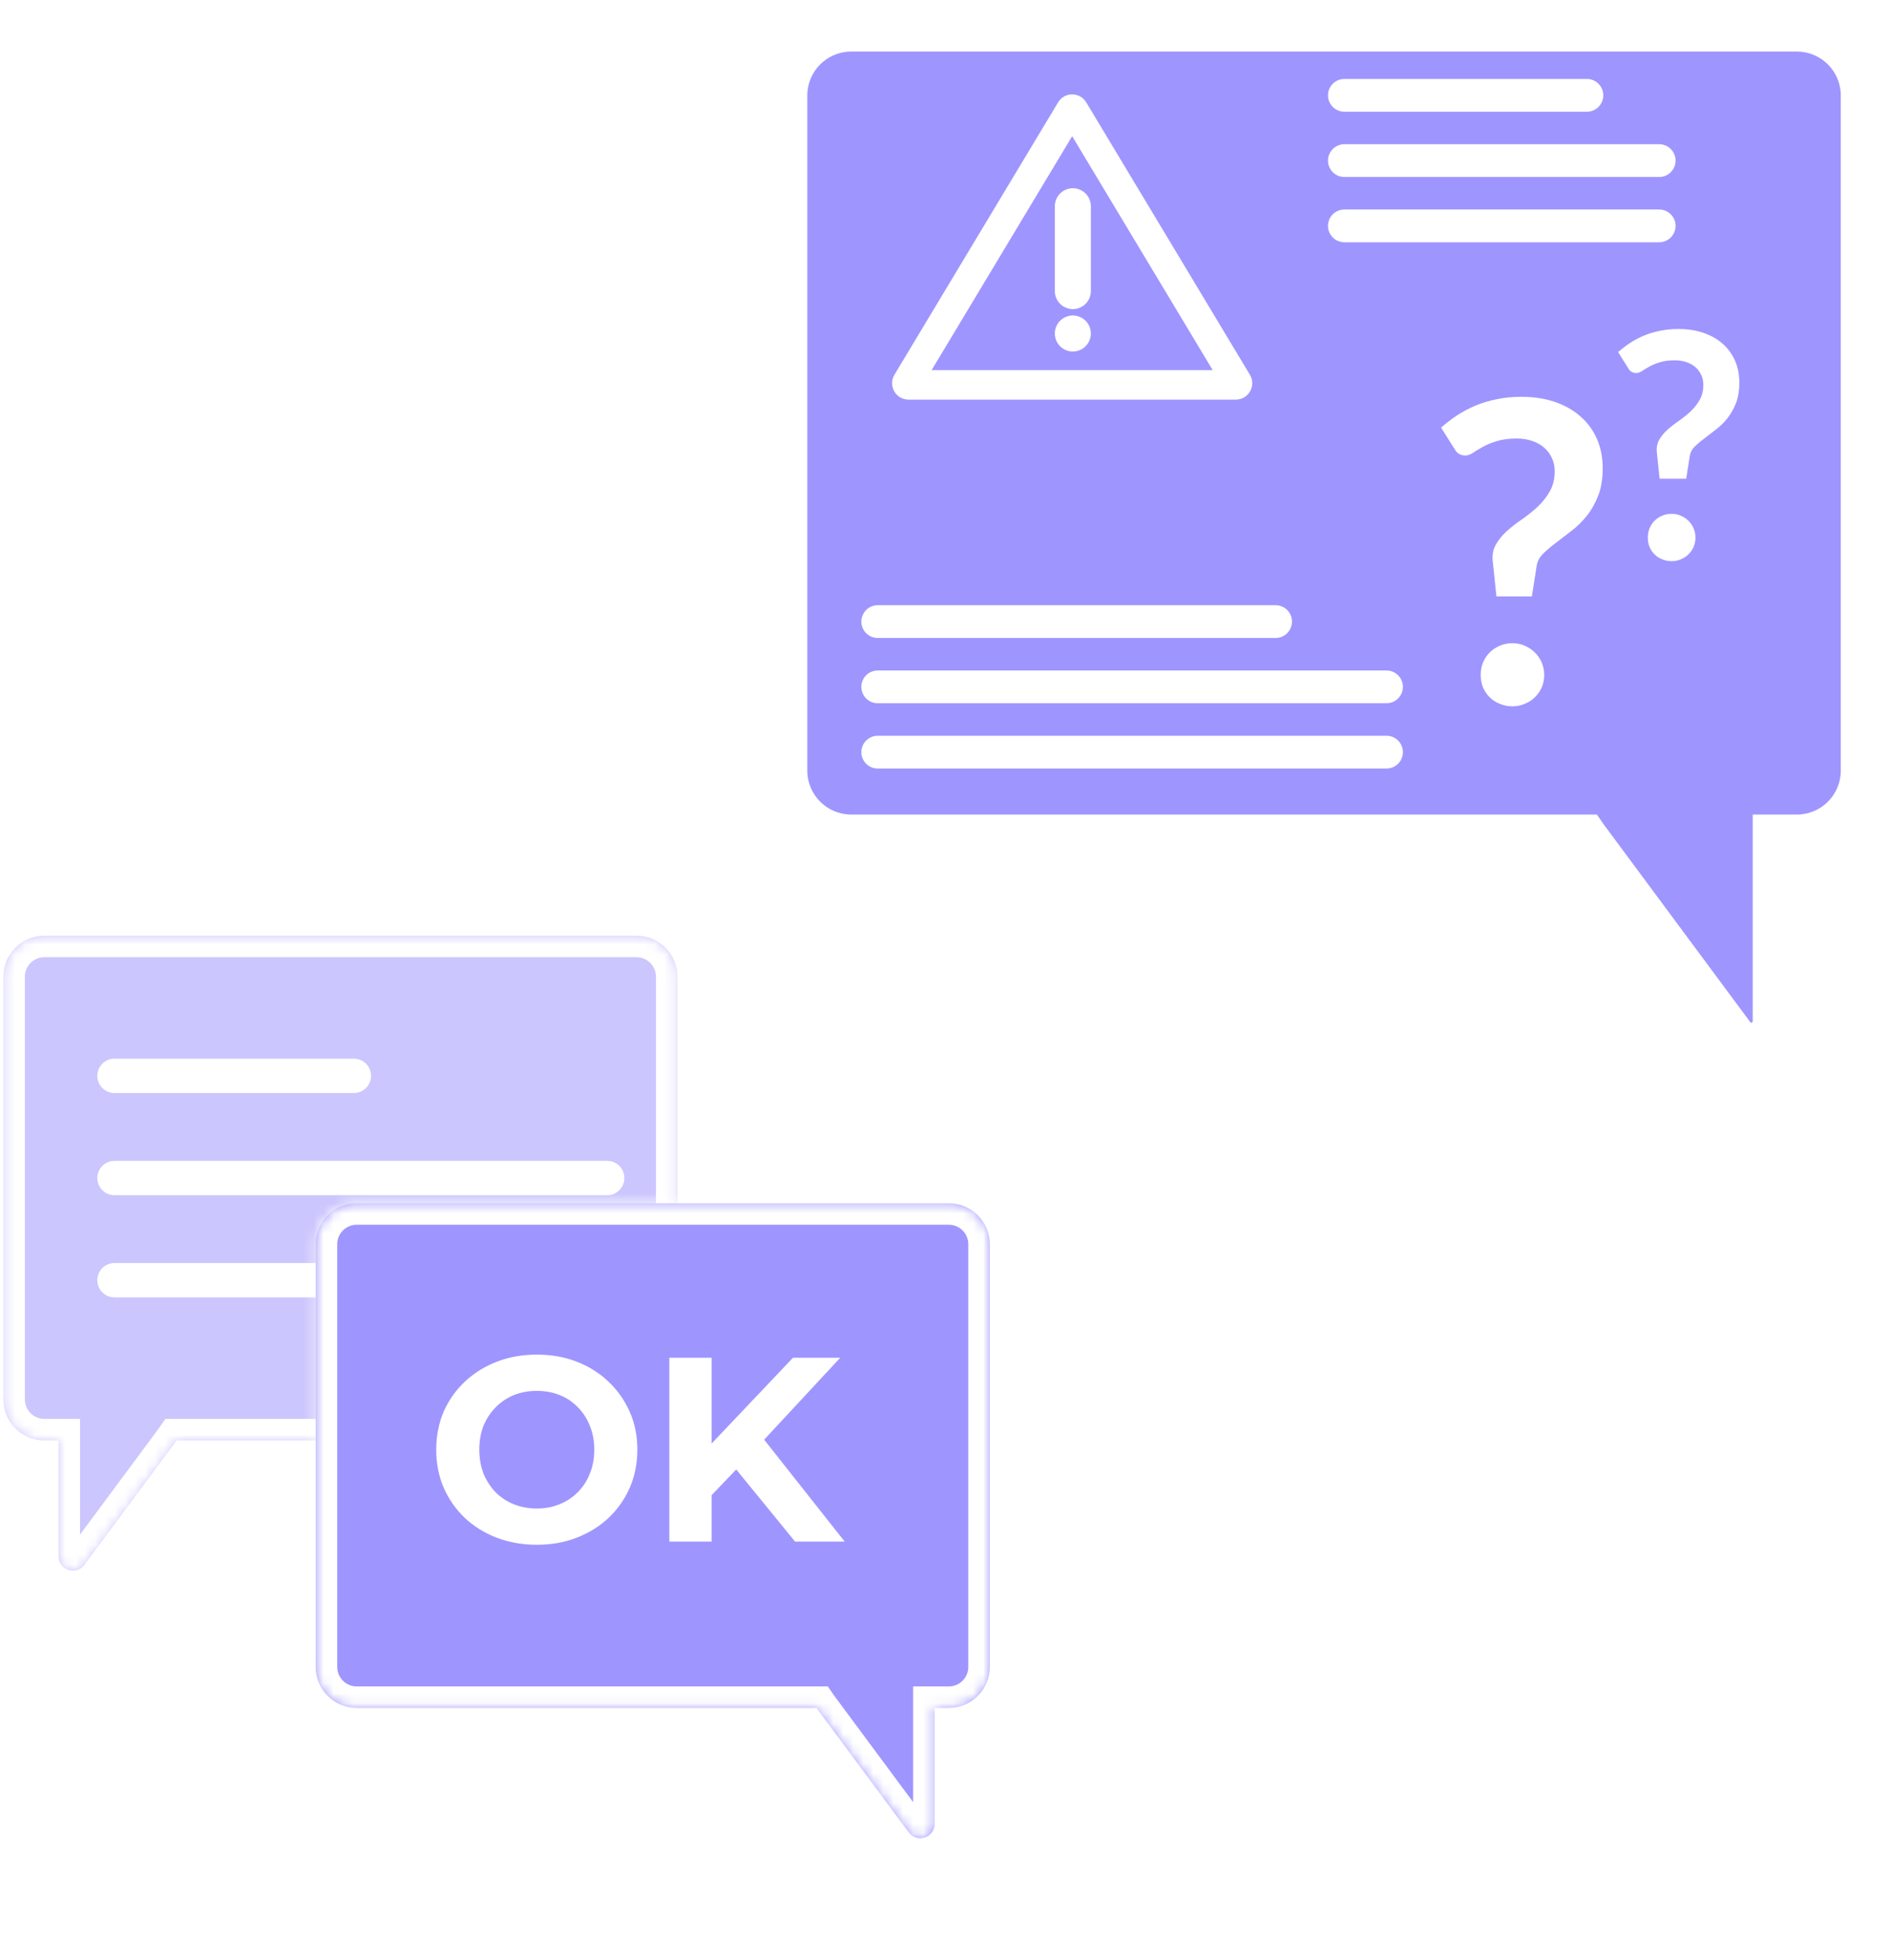 <svg width="189" height="196" viewBox="0 0 189 196" fill="none" xmlns="http://www.w3.org/2000/svg">
<mask id="path-1-outside-1_1518_7339" maskUnits="userSpaceOnUse" x="75.617" y="0" width="113" height="107" fill="black">
<rect fill="white" x="75.617" width="113" height="107"/>
<path fill-rule="evenodd" clip-rule="evenodd" d="M85.172 3C81.552 3 78.617 5.935 78.617 9.555V77.069C78.617 80.689 81.552 83.624 85.172 83.624H158.642C158.658 83.647 158.675 83.671 158.692 83.694L173.383 103.505C174.7 105.281 177.52 104.35 177.52 102.139V83.624H179.779C183.399 83.624 186.333 80.689 186.333 77.069V9.555C186.333 5.935 183.399 3 179.779 3H85.172Z"/>
</mask>
<path fill-rule="evenodd" clip-rule="evenodd" d="M85.172 3C81.552 3 78.617 5.935 78.617 9.555V77.069C78.617 80.689 81.552 83.624 85.172 83.624H158.642C158.658 83.647 158.675 83.671 158.692 83.694L173.383 103.505C174.7 105.281 177.52 104.35 177.52 102.139V83.624H179.779C183.399 83.624 186.333 80.689 186.333 77.069V9.555C186.333 5.935 183.399 3 179.779 3H85.172Z" fill="#9F95FF"/>
<path d="M158.642 83.624L160.417 82.402L159.774 81.469H158.642V83.624ZM158.692 83.694L160.423 82.41L160.423 82.41L158.692 83.694ZM173.383 103.505L171.652 104.789L173.383 103.505ZM177.52 83.624V81.469H175.365V83.624H177.52ZM80.772 9.555C80.772 7.125 82.742 5.155 85.172 5.155V0.845C80.362 0.845 76.462 4.745 76.462 9.555H80.772ZM80.772 77.069V9.555H76.462V77.069H80.772ZM85.172 81.469C82.742 81.469 80.772 79.499 80.772 77.069H76.462C76.462 81.879 80.362 85.779 85.172 85.779V81.469ZM158.642 81.469H85.172V85.779H158.642V81.469ZM156.867 84.846C156.897 84.891 156.929 84.934 156.961 84.978L160.423 82.41C160.42 82.407 160.418 82.404 160.417 82.402L156.867 84.846ZM156.961 84.978L171.652 104.789L175.114 102.222L160.423 82.41L156.961 84.978ZM171.652 104.789C174.207 108.233 179.675 106.427 179.675 102.139H175.365C175.365 102.184 175.359 102.205 175.357 102.21C175.355 102.215 175.353 102.218 175.351 102.221C175.344 102.23 175.319 102.255 175.27 102.271C175.221 102.287 175.186 102.282 175.175 102.279C175.171 102.278 175.168 102.277 175.163 102.274C175.159 102.271 175.141 102.258 175.114 102.222L171.652 104.789ZM179.675 102.139V83.624H175.365V102.139H179.675ZM179.779 81.469H177.52V85.779H179.779V81.469ZM184.178 77.069C184.178 79.499 182.209 81.469 179.779 81.469V85.779C184.589 85.779 188.488 81.879 188.488 77.069H184.178ZM184.178 9.555V77.069H188.488V9.555H184.178ZM179.779 5.155C182.209 5.155 184.178 7.125 184.178 9.555H188.488C188.488 4.745 184.589 0.845 179.779 0.845V5.155ZM85.172 5.155H179.779V0.845H85.172V5.155Z" fill="white" mask="url(#path-1-outside-1_1518_7339)"/>
<path d="M144.184 42.768C144.659 42.349 145.177 41.95 145.736 41.573C146.309 41.195 146.925 40.867 147.582 40.587C148.239 40.307 148.952 40.09 149.721 39.937C150.49 39.769 151.322 39.685 152.217 39.685C153.434 39.685 154.539 39.853 155.532 40.188C156.538 40.524 157.398 41.006 158.112 41.636C158.825 42.251 159.377 42.999 159.769 43.88C160.16 44.761 160.356 45.747 160.356 46.838C160.356 47.9 160.202 48.823 159.894 49.606C159.587 50.376 159.202 51.047 158.741 51.62C158.279 52.193 157.769 52.69 157.21 53.109C156.664 53.529 156.147 53.927 155.657 54.305C155.168 54.668 154.741 55.032 154.378 55.396C154.028 55.745 153.819 56.144 153.749 56.591L153.266 59.654H149.721L149.365 56.235C149.281 55.577 149.372 55.004 149.637 54.515C149.917 54.011 150.281 53.557 150.728 53.151C151.19 52.732 151.7 52.333 152.259 51.956C152.819 51.564 153.343 51.145 153.833 50.697C154.322 50.236 154.727 49.725 155.049 49.166C155.385 48.593 155.553 47.914 155.553 47.131C155.553 46.628 155.455 46.18 155.259 45.789C155.077 45.383 154.818 45.041 154.483 44.761C154.147 44.467 153.742 44.244 153.266 44.09C152.805 43.936 152.301 43.859 151.756 43.859C150.959 43.859 150.281 43.95 149.721 44.132C149.176 44.3 148.708 44.495 148.316 44.719C147.938 44.929 147.617 45.125 147.351 45.306C147.085 45.474 146.848 45.558 146.638 45.558C146.135 45.558 145.771 45.348 145.547 44.929L144.184 42.768ZM148.148 67.498C148.148 67.065 148.225 66.652 148.379 66.261C148.547 65.869 148.77 65.534 149.05 65.254C149.33 64.974 149.665 64.751 150.057 64.583C150.449 64.415 150.868 64.331 151.315 64.331C151.763 64.331 152.175 64.415 152.553 64.583C152.945 64.751 153.28 64.974 153.56 65.254C153.854 65.534 154.084 65.869 154.252 66.261C154.42 66.652 154.504 67.065 154.504 67.498C154.504 67.946 154.42 68.365 154.252 68.757C154.084 69.135 153.854 69.463 153.56 69.743C153.28 70.022 152.945 70.239 152.553 70.393C152.175 70.561 151.763 70.645 151.315 70.645C150.868 70.645 150.449 70.561 150.057 70.393C149.665 70.239 149.33 70.022 149.05 69.743C148.77 69.463 148.547 69.135 148.379 68.757C148.225 68.365 148.148 67.946 148.148 67.498Z" fill="white"/>
<path d="M161.896 35.218C162.252 34.904 162.64 34.605 163.06 34.322C163.49 34.038 163.951 33.792 164.444 33.582C164.937 33.372 165.472 33.21 166.049 33.094C166.626 32.969 167.25 32.906 167.921 32.906C168.833 32.906 169.662 33.032 170.407 33.283C171.162 33.535 171.807 33.897 172.342 34.369C172.876 34.83 173.291 35.391 173.584 36.052C173.878 36.713 174.025 37.452 174.025 38.27C174.025 39.067 173.909 39.759 173.679 40.347C173.448 40.924 173.16 41.427 172.813 41.857C172.467 42.287 172.085 42.659 171.665 42.974C171.256 43.288 170.868 43.587 170.501 43.871C170.134 44.143 169.814 44.416 169.541 44.689C169.279 44.951 169.122 45.25 169.069 45.585L168.708 47.882H166.049L165.781 45.318C165.719 44.825 165.787 44.395 165.986 44.028C166.196 43.65 166.468 43.309 166.804 43.005C167.15 42.691 167.533 42.392 167.952 42.109C168.372 41.815 168.765 41.5 169.132 41.165C169.499 40.819 169.803 40.436 170.045 40.016C170.296 39.586 170.422 39.078 170.422 38.49C170.422 38.113 170.349 37.777 170.202 37.484C170.066 37.179 169.872 36.922 169.62 36.713C169.368 36.492 169.064 36.325 168.708 36.209C168.361 36.094 167.984 36.036 167.575 36.036C166.977 36.036 166.468 36.105 166.049 36.241C165.64 36.367 165.289 36.514 164.995 36.681C164.712 36.839 164.47 36.985 164.271 37.122C164.072 37.248 163.894 37.31 163.736 37.31C163.359 37.31 163.086 37.153 162.918 36.839L161.896 35.218ZM164.869 53.766C164.869 53.441 164.927 53.131 165.042 52.838C165.168 52.544 165.336 52.292 165.545 52.083C165.755 51.873 166.007 51.705 166.301 51.579C166.594 51.453 166.909 51.39 167.244 51.39C167.58 51.39 167.889 51.453 168.173 51.579C168.466 51.705 168.718 51.873 168.928 52.083C169.148 52.292 169.321 52.544 169.447 52.838C169.573 53.131 169.636 53.441 169.636 53.766C169.636 54.101 169.573 54.416 169.447 54.71C169.321 54.993 169.148 55.239 168.928 55.449C168.718 55.659 168.466 55.821 168.173 55.937C167.889 56.063 167.58 56.126 167.244 56.126C166.909 56.126 166.594 56.063 166.301 55.937C166.007 55.821 165.755 55.659 165.545 55.449C165.336 55.239 165.168 54.993 165.042 54.71C164.927 54.416 164.869 54.101 164.869 53.766Z" fill="white"/>
<line x1="134.508" y1="9.535" x2="158.774" y2="9.535" stroke="white" stroke-width="3.277" stroke-linecap="round"/>
<line x1="134.508" y1="16.063" x2="166.008" y2="16.063" stroke="white" stroke-width="3.277" stroke-linecap="round"/>
<line x1="134.508" y1="22.592" x2="166.008" y2="22.592" stroke="white" stroke-width="3.277" stroke-linecap="round"/>
<line x1="87.818" y1="62.169" x2="127.627" y2="62.169" stroke="white" stroke-width="3.277" stroke-linecap="round"/>
<line x1="87.818" y1="68.697" x2="138.725" y2="68.697" stroke="white" stroke-width="3.277" stroke-linecap="round"/>
<line x1="87.818" y1="75.225" x2="138.725" y2="75.225" stroke="white" stroke-width="3.277" stroke-linecap="round"/>
<path d="M107.133 10.993C107.154 10.957 107.174 10.942 107.191 10.933C107.212 10.922 107.24 10.913 107.273 10.913C107.306 10.913 107.334 10.922 107.355 10.933C107.372 10.942 107.392 10.957 107.414 10.993L123.792 38.243C123.815 38.281 123.818 38.306 123.818 38.325C123.818 38.349 123.811 38.378 123.794 38.408C123.777 38.438 123.755 38.459 123.735 38.471C123.719 38.481 123.696 38.492 123.652 38.492H90.894C90.851 38.492 90.827 38.481 90.811 38.471C90.791 38.459 90.769 38.438 90.752 38.408C90.735 38.378 90.728 38.349 90.728 38.325C90.728 38.306 90.731 38.281 90.754 38.243L107.133 10.993Z" stroke="white" stroke-width="2.95"/>
<path d="M107.341 20.627L107.341 29.113" stroke="white" stroke-width="3.605" stroke-linecap="round"/>
<path d="M107.341 33.356V33.356" stroke="white" stroke-width="3.605" stroke-linecap="round"/>
<mask id="path-14-inside-2_1518_7339" fill="white">
<path fill-rule="evenodd" clip-rule="evenodd" d="M63.679 93.582C65.946 93.582 67.784 95.42 67.784 97.687V139.963C67.784 142.23 65.946 144.068 63.679 144.068H17.673C17.663 144.083 17.653 144.097 17.642 144.112L8.442 156.517C7.618 157.629 5.852 157.046 5.852 155.662L5.852 144.068H4.438C2.171 144.068 0.333 142.23 0.333 139.963V97.687C0.333 95.42 2.171 93.582 4.438 93.582H63.679Z"/>
</mask>
<path fill-rule="evenodd" clip-rule="evenodd" d="M63.679 93.582C65.946 93.582 67.784 95.42 67.784 97.687V139.963C67.784 142.23 65.946 144.068 63.679 144.068H17.673C17.663 144.083 17.653 144.097 17.642 144.112L8.442 156.517C7.618 157.629 5.852 157.046 5.852 155.662L5.852 144.068H4.438C2.171 144.068 0.333 142.23 0.333 139.963V97.687C0.333 95.42 2.171 93.582 4.438 93.582H63.679Z" fill="#CBC6FD"/>
<path d="M17.673 144.068L15.899 142.845L16.541 141.913H17.673V144.068ZM17.642 144.112L15.911 142.828L15.911 142.828L17.642 144.112ZM8.442 156.517L10.173 157.801L8.442 156.517ZM5.852 155.662H3.697H5.852ZM5.852 144.068V141.913H8.007L8.007 144.068H5.852ZM65.629 97.687C65.629 96.61 64.756 95.737 63.679 95.737V91.427C67.136 91.427 69.939 94.23 69.939 97.687H65.629ZM65.629 139.963V97.687H69.939V139.963H65.629ZM63.679 141.913C64.756 141.913 65.629 141.04 65.629 139.963H69.939C69.939 143.42 67.136 146.223 63.679 146.223V141.913ZM17.673 141.913H63.679V146.223H17.673V141.913ZM19.448 145.29C19.424 145.326 19.399 145.36 19.373 145.395L15.911 142.828C15.907 142.834 15.903 142.84 15.899 142.845L19.448 145.29ZM19.373 145.395L10.173 157.801L6.712 155.234L15.911 142.828L19.373 145.395ZM10.173 157.801C8.112 160.581 3.697 159.123 3.697 155.662H8.007C8.007 154.969 7.124 154.678 6.712 155.234L10.173 157.801ZM3.697 155.662V144.068H8.007L8.007 155.662H3.697ZM4.438 141.913H5.852V146.223H4.438V141.913ZM2.488 139.963C2.488 141.04 3.361 141.913 4.438 141.913V146.223C0.981 146.223 -1.822 143.42 -1.822 139.963H2.488ZM2.488 97.687V139.963H-1.822V97.687H2.488ZM4.438 95.737C3.361 95.737 2.488 96.61 2.488 97.687H-1.822C-1.822 94.23 0.981 91.427 4.438 91.427V95.737ZM63.679 95.737H4.438V91.427H63.679V95.737Z" fill="white" mask="url(#path-14-inside-2_1518_7339)"/>
<line x1="11.454" y1="107.602" x2="35.406" y2="107.602" stroke="white" stroke-width="3.437" stroke-linecap="round"/>
<line x1="11.454" y1="117.822" x2="60.751" y2="117.822" stroke="white" stroke-width="3.437" stroke-linecap="round"/>
<line x1="11.454" y1="128.042" x2="50.123" y2="128.042" stroke="white" stroke-width="3.437" stroke-linecap="round"/>
<g filter="url(#filter0_d_1518_7339)">
<mask id="path-19-inside-3_1518_7339" fill="white">
<path fill-rule="evenodd" clip-rule="evenodd" d="M40.82 125.47C38.553 125.47 36.716 127.307 36.716 129.574V171.851C36.716 174.118 38.553 175.955 40.82 175.955H86.826C86.836 175.97 86.846 175.984 86.857 175.999L96.057 188.404C96.882 189.517 98.647 188.933 98.647 187.549L98.647 175.955H100.062C102.328 175.955 104.166 174.118 104.166 171.851V129.574C104.166 127.307 102.328 125.47 100.062 125.47H40.82Z"/>
</mask>
<path fill-rule="evenodd" clip-rule="evenodd" d="M40.82 125.47C38.553 125.47 36.716 127.307 36.716 129.574V171.851C36.716 174.118 38.553 175.955 40.82 175.955H86.826C86.836 175.97 86.846 175.984 86.857 175.999L96.057 188.404C96.882 189.517 98.647 188.933 98.647 187.549L98.647 175.955H100.062C102.328 175.955 104.166 174.118 104.166 171.851V129.574C104.166 127.307 102.328 125.47 100.062 125.47H40.82Z" fill="#9F95FF"/>
<path d="M86.826 175.955L88.6 174.733L87.958 173.8H86.826V175.955ZM86.857 175.999L85.126 177.282L85.126 177.282L86.857 175.999ZM96.057 188.404L94.326 189.688L96.057 188.404ZM98.647 187.549H100.802H98.647ZM98.647 175.955V173.8H96.492L96.492 175.955H98.647ZM38.87 129.574C38.87 128.498 39.743 127.625 40.82 127.625V123.315C37.363 123.315 34.561 126.117 34.561 129.574H38.87ZM38.87 171.851V129.574H34.561V171.851H38.87ZM40.82 173.8C39.743 173.8 38.87 172.928 38.87 171.851H34.561C34.561 175.308 37.363 178.11 40.82 178.11V173.8ZM86.826 173.8H40.82V178.11H86.826V173.8ZM85.052 177.178C85.076 177.213 85.101 177.248 85.126 177.282L88.588 174.715C88.592 174.721 88.596 174.727 88.6 174.733L85.052 177.178ZM85.126 177.282L94.326 189.688L97.788 187.121L88.588 174.715L85.126 177.282ZM94.326 189.688C96.388 192.468 100.802 191.01 100.802 187.549H96.492C96.492 186.856 97.375 186.565 97.788 187.121L94.326 189.688ZM100.802 187.549V175.955H96.492L96.492 187.549H100.802ZM100.062 173.8H98.647V178.11H100.062V173.8ZM102.011 171.851C102.011 172.928 101.138 173.8 100.062 173.8V178.11C103.519 178.11 106.321 175.308 106.321 171.851H102.011ZM102.011 129.574V171.851H106.321V129.574H102.011ZM100.062 127.625C101.138 127.625 102.011 128.498 102.011 129.574H106.321C106.321 126.117 103.519 123.315 100.062 123.315V127.625ZM40.82 127.625H100.062V123.315H40.82V127.625Z" fill="white" mask="url(#path-19-inside-3_1518_7339)"/>
<path d="M58.865 159.632C57.411 159.632 56.063 159.395 54.82 158.922C53.594 158.45 52.525 157.784 51.615 156.926C50.722 156.068 50.021 155.061 49.513 153.905C49.023 152.749 48.778 151.488 48.778 150.122C48.778 148.756 49.023 147.495 49.513 146.339C50.021 145.184 50.73 144.177 51.641 143.319C52.552 142.46 53.62 141.795 54.846 141.322C56.072 140.849 57.403 140.613 58.839 140.613C60.292 140.613 61.623 140.849 62.832 141.322C64.058 141.795 65.117 142.46 66.01 143.319C66.921 144.177 67.63 145.184 68.138 146.339C68.646 147.478 68.9 148.739 68.9 150.122C68.9 151.488 68.646 152.758 68.138 153.931C67.63 155.087 66.921 156.094 66.01 156.952C65.117 157.793 64.058 158.45 62.832 158.922C61.623 159.395 60.301 159.632 58.865 159.632ZM58.839 156.007C59.662 156.007 60.415 155.866 61.098 155.586C61.798 155.306 62.411 154.903 62.937 154.378C63.462 153.852 63.865 153.231 64.145 152.513C64.443 151.795 64.592 150.998 64.592 150.122C64.592 149.247 64.443 148.45 64.145 147.732C63.865 147.014 63.462 146.392 62.937 145.867C62.429 145.341 61.825 144.938 61.124 144.658C60.424 144.378 59.662 144.238 58.839 144.238C58.016 144.238 57.254 144.378 56.553 144.658C55.87 144.938 55.266 145.341 54.741 145.867C54.215 146.392 53.804 147.014 53.506 147.732C53.226 148.45 53.086 149.247 53.086 150.122C53.086 150.98 53.226 151.777 53.506 152.513C53.804 153.231 54.207 153.852 54.715 154.378C55.24 154.903 55.853 155.306 56.553 155.586C57.254 155.866 58.016 156.007 58.839 156.007ZM75.907 155.113L75.671 150.201L84.471 140.928H89.199L81.266 149.466L78.902 151.987L75.907 155.113ZM72.098 159.316V140.928H76.327V159.316H72.098ZM84.681 159.316L78.14 151.304L80.924 148.283L89.646 159.316H84.681Z" fill="white"/>
</g>
<defs>
<filter id="filter0_d_1518_7339" x="20.092" y="108.846" width="90.436" height="86.504" filterUnits="userSpaceOnUse" color-interpolation-filters="sRGB">
<feFlood flood-opacity="0" result="BackgroundImageFix"/>
<feColorMatrix in="SourceAlpha" type="matrix" values="0 0 0 0 0 0 0 0 0 0 0 0 0 0 0 0 0 0 127 0" result="hardAlpha"/>
<feOffset dx="-5.131" dy="-5.131"/>
<feGaussianBlur stdDeviation="5.746"/>
<feComposite in2="hardAlpha" operator="out"/>
<feColorMatrix type="matrix" values="0 0 0 0 0.016 0 0 0 0 0.051 0 0 0 0 0.071 0 0 0 0.36 0"/>
<feBlend mode="normal" in2="BackgroundImageFix" result="effect1_dropShadow_1518_7339"/>
<feBlend mode="normal" in="SourceGraphic" in2="effect1_dropShadow_1518_7339" result="shape"/>
</filter>
</defs>
</svg>
